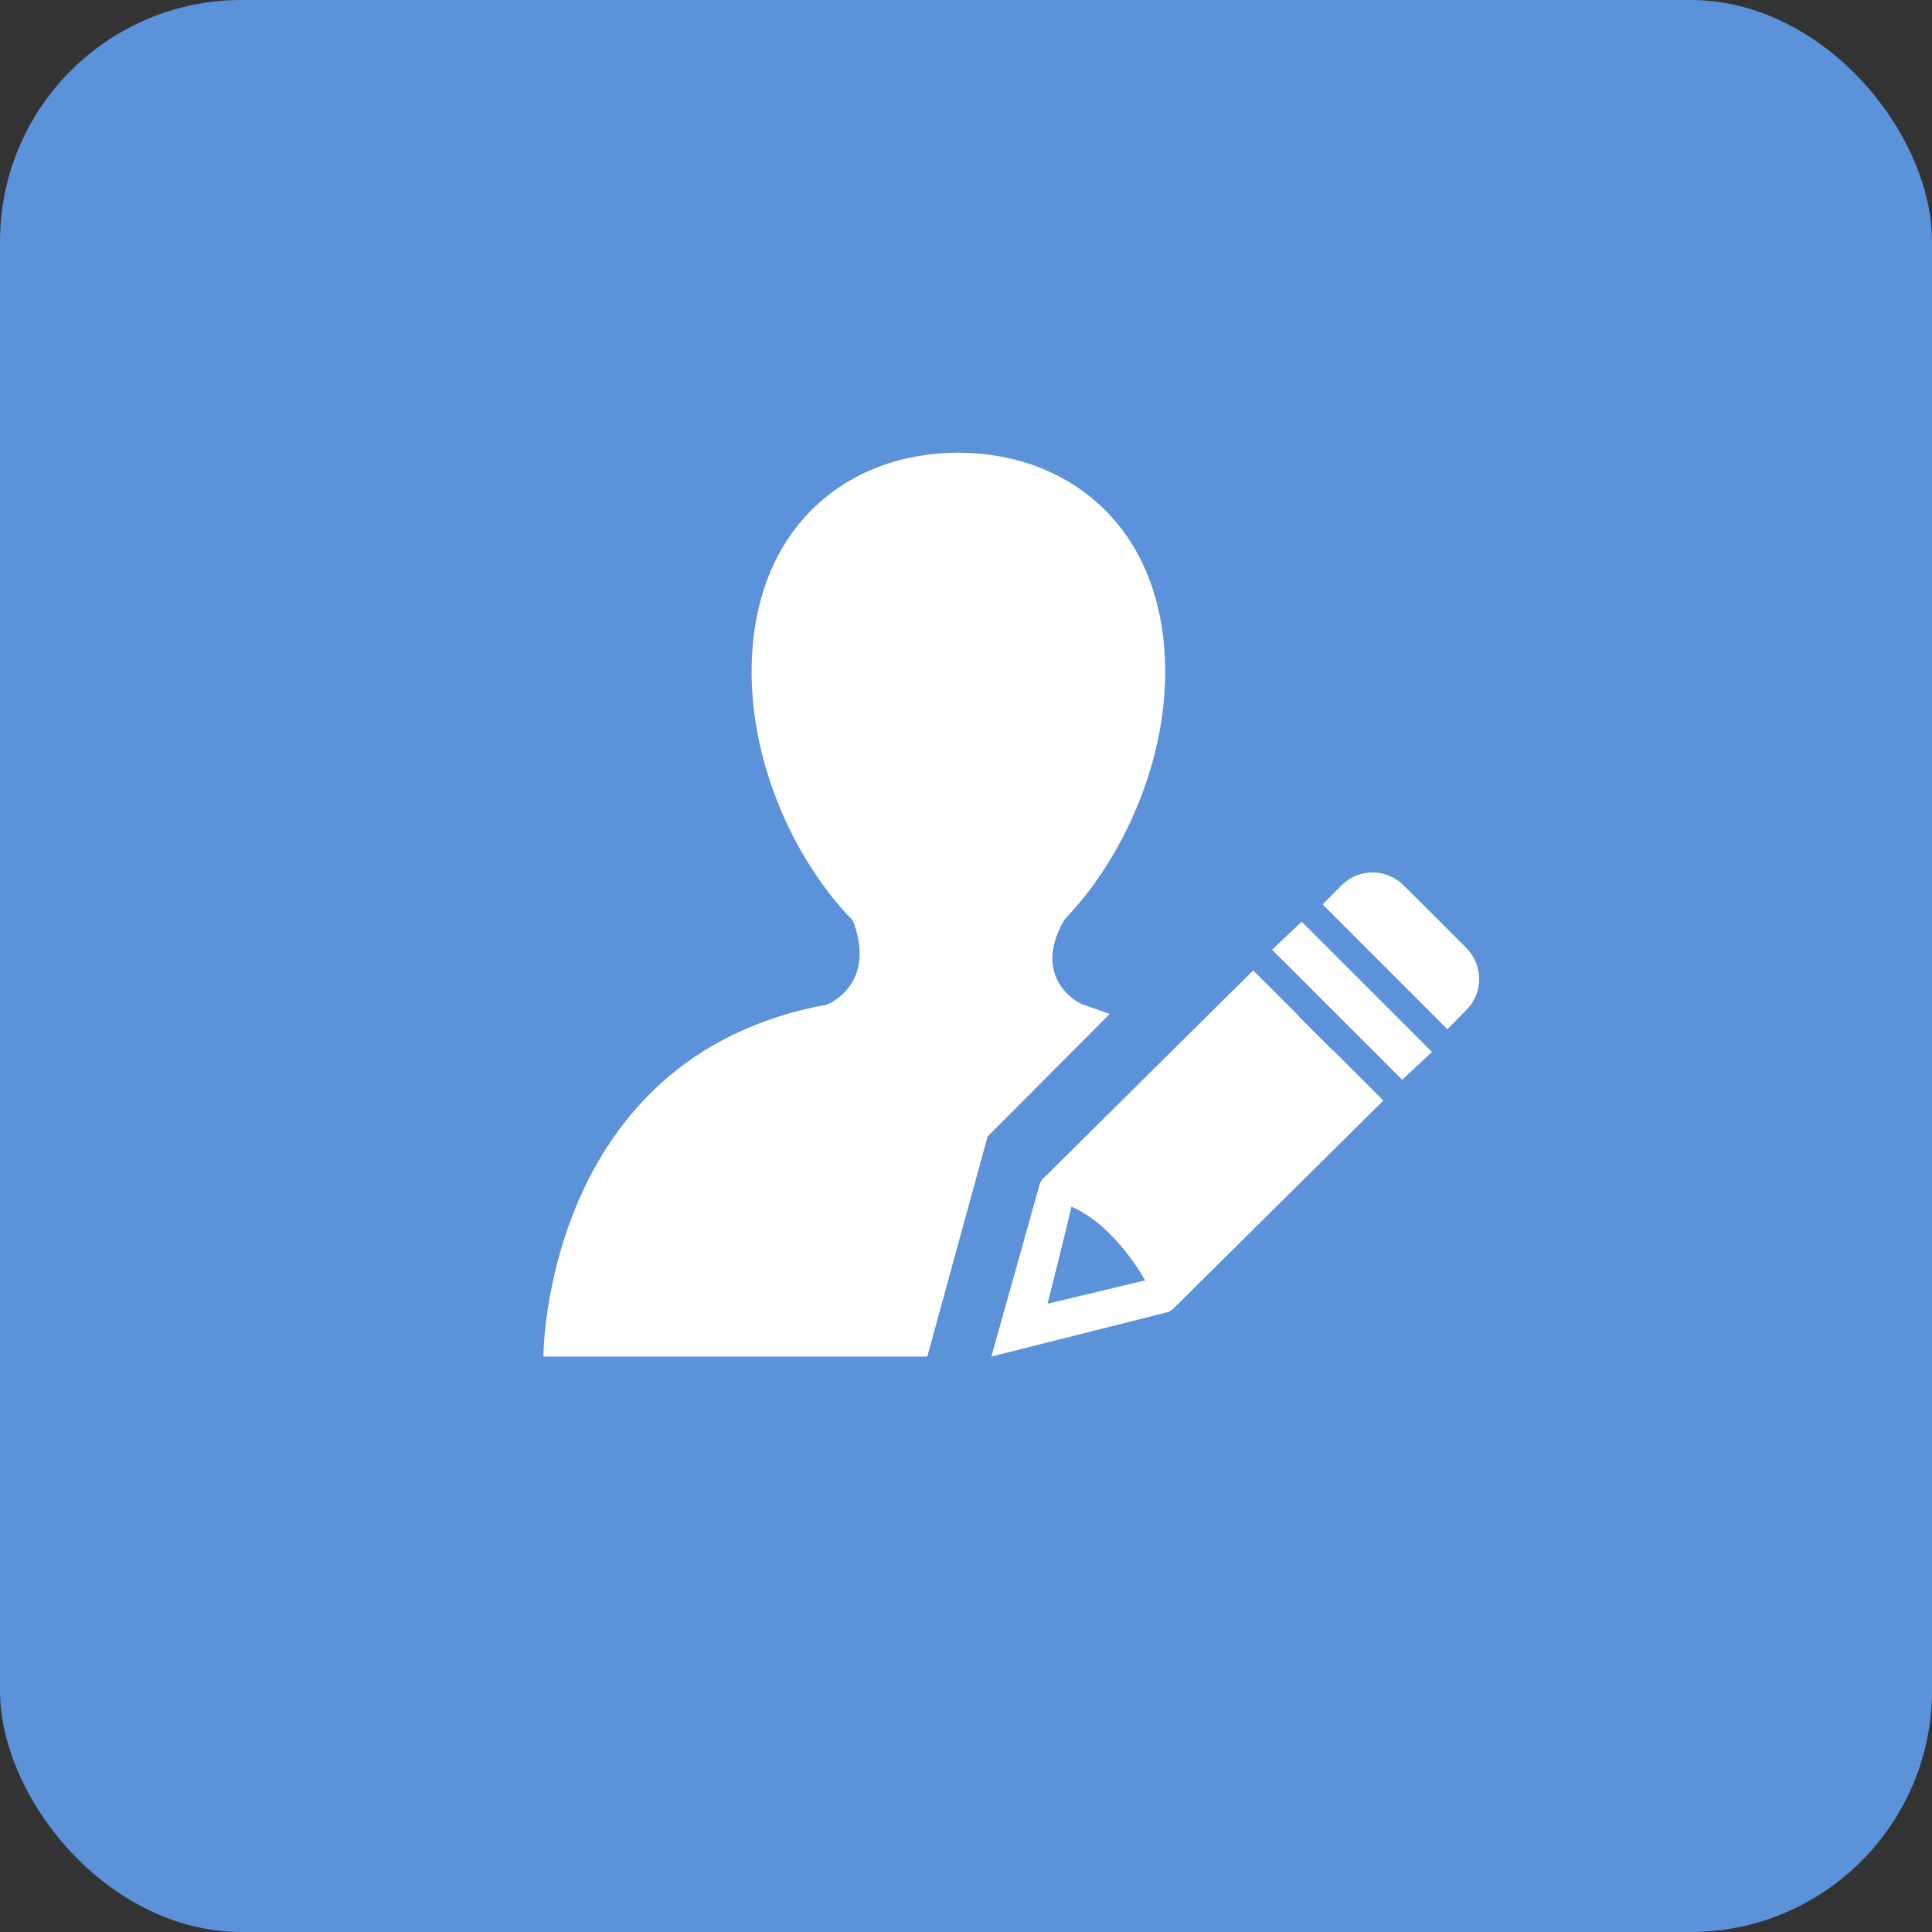 <svg width="32" height="32" viewBox="0 0 32 32" fill="none" xmlns="http://www.w3.org/2000/svg">
<rect x="0" y="0" width="32" height="32" fill="#333333" stroke="none"/>
<rect width="32" height="32" rx="4" fill="#5B92D9"/>
<path d="M18.379 16.795C18.231 16.74 18.085 16.688 17.939 16.64C17.847 16.61 17.076 16.196 17.627 15.238H17.623C18.573 14.259 19.299 12.684 19.299 11.133C19.299 8.748 17.713 7.498 15.87 7.498C14.026 7.498 12.449 8.748 12.449 11.133C12.449 12.69 13.172 14.272 14.127 15.248C14.5 16.226 13.832 16.585 13.694 16.64C9 17.5 9 22.469 9 22.469H9.5H15.359L16.358 18.824L18.379 16.795ZM22.072 17.395L21.508 16.83L21.512 16.827L20.757 16.073L17.323 19.476C17.276 19.513 17.236 19.562 17.218 19.624L16.42 22.469L19.331 21.736C19.389 21.719 19.434 21.683 19.471 21.639L22.913 18.228L22.076 17.392L22.072 17.395ZM17.351 21.594C17.351 21.594 17.694 20.23 17.747 19.987C18.476 20.299 18.967 21.207 18.967 21.207L17.351 21.594ZM21.069 15.73L23.224 17.885L23.718 17.423L21.561 15.267L21.069 15.73ZM24.285 15.699L23.251 14.666C22.966 14.381 22.506 14.378 22.224 14.661L21.907 14.98L23.973 17.047L24.29 16.726C24.572 16.445 24.57 15.984 24.285 15.699Z" fill="white"/>
</svg>
